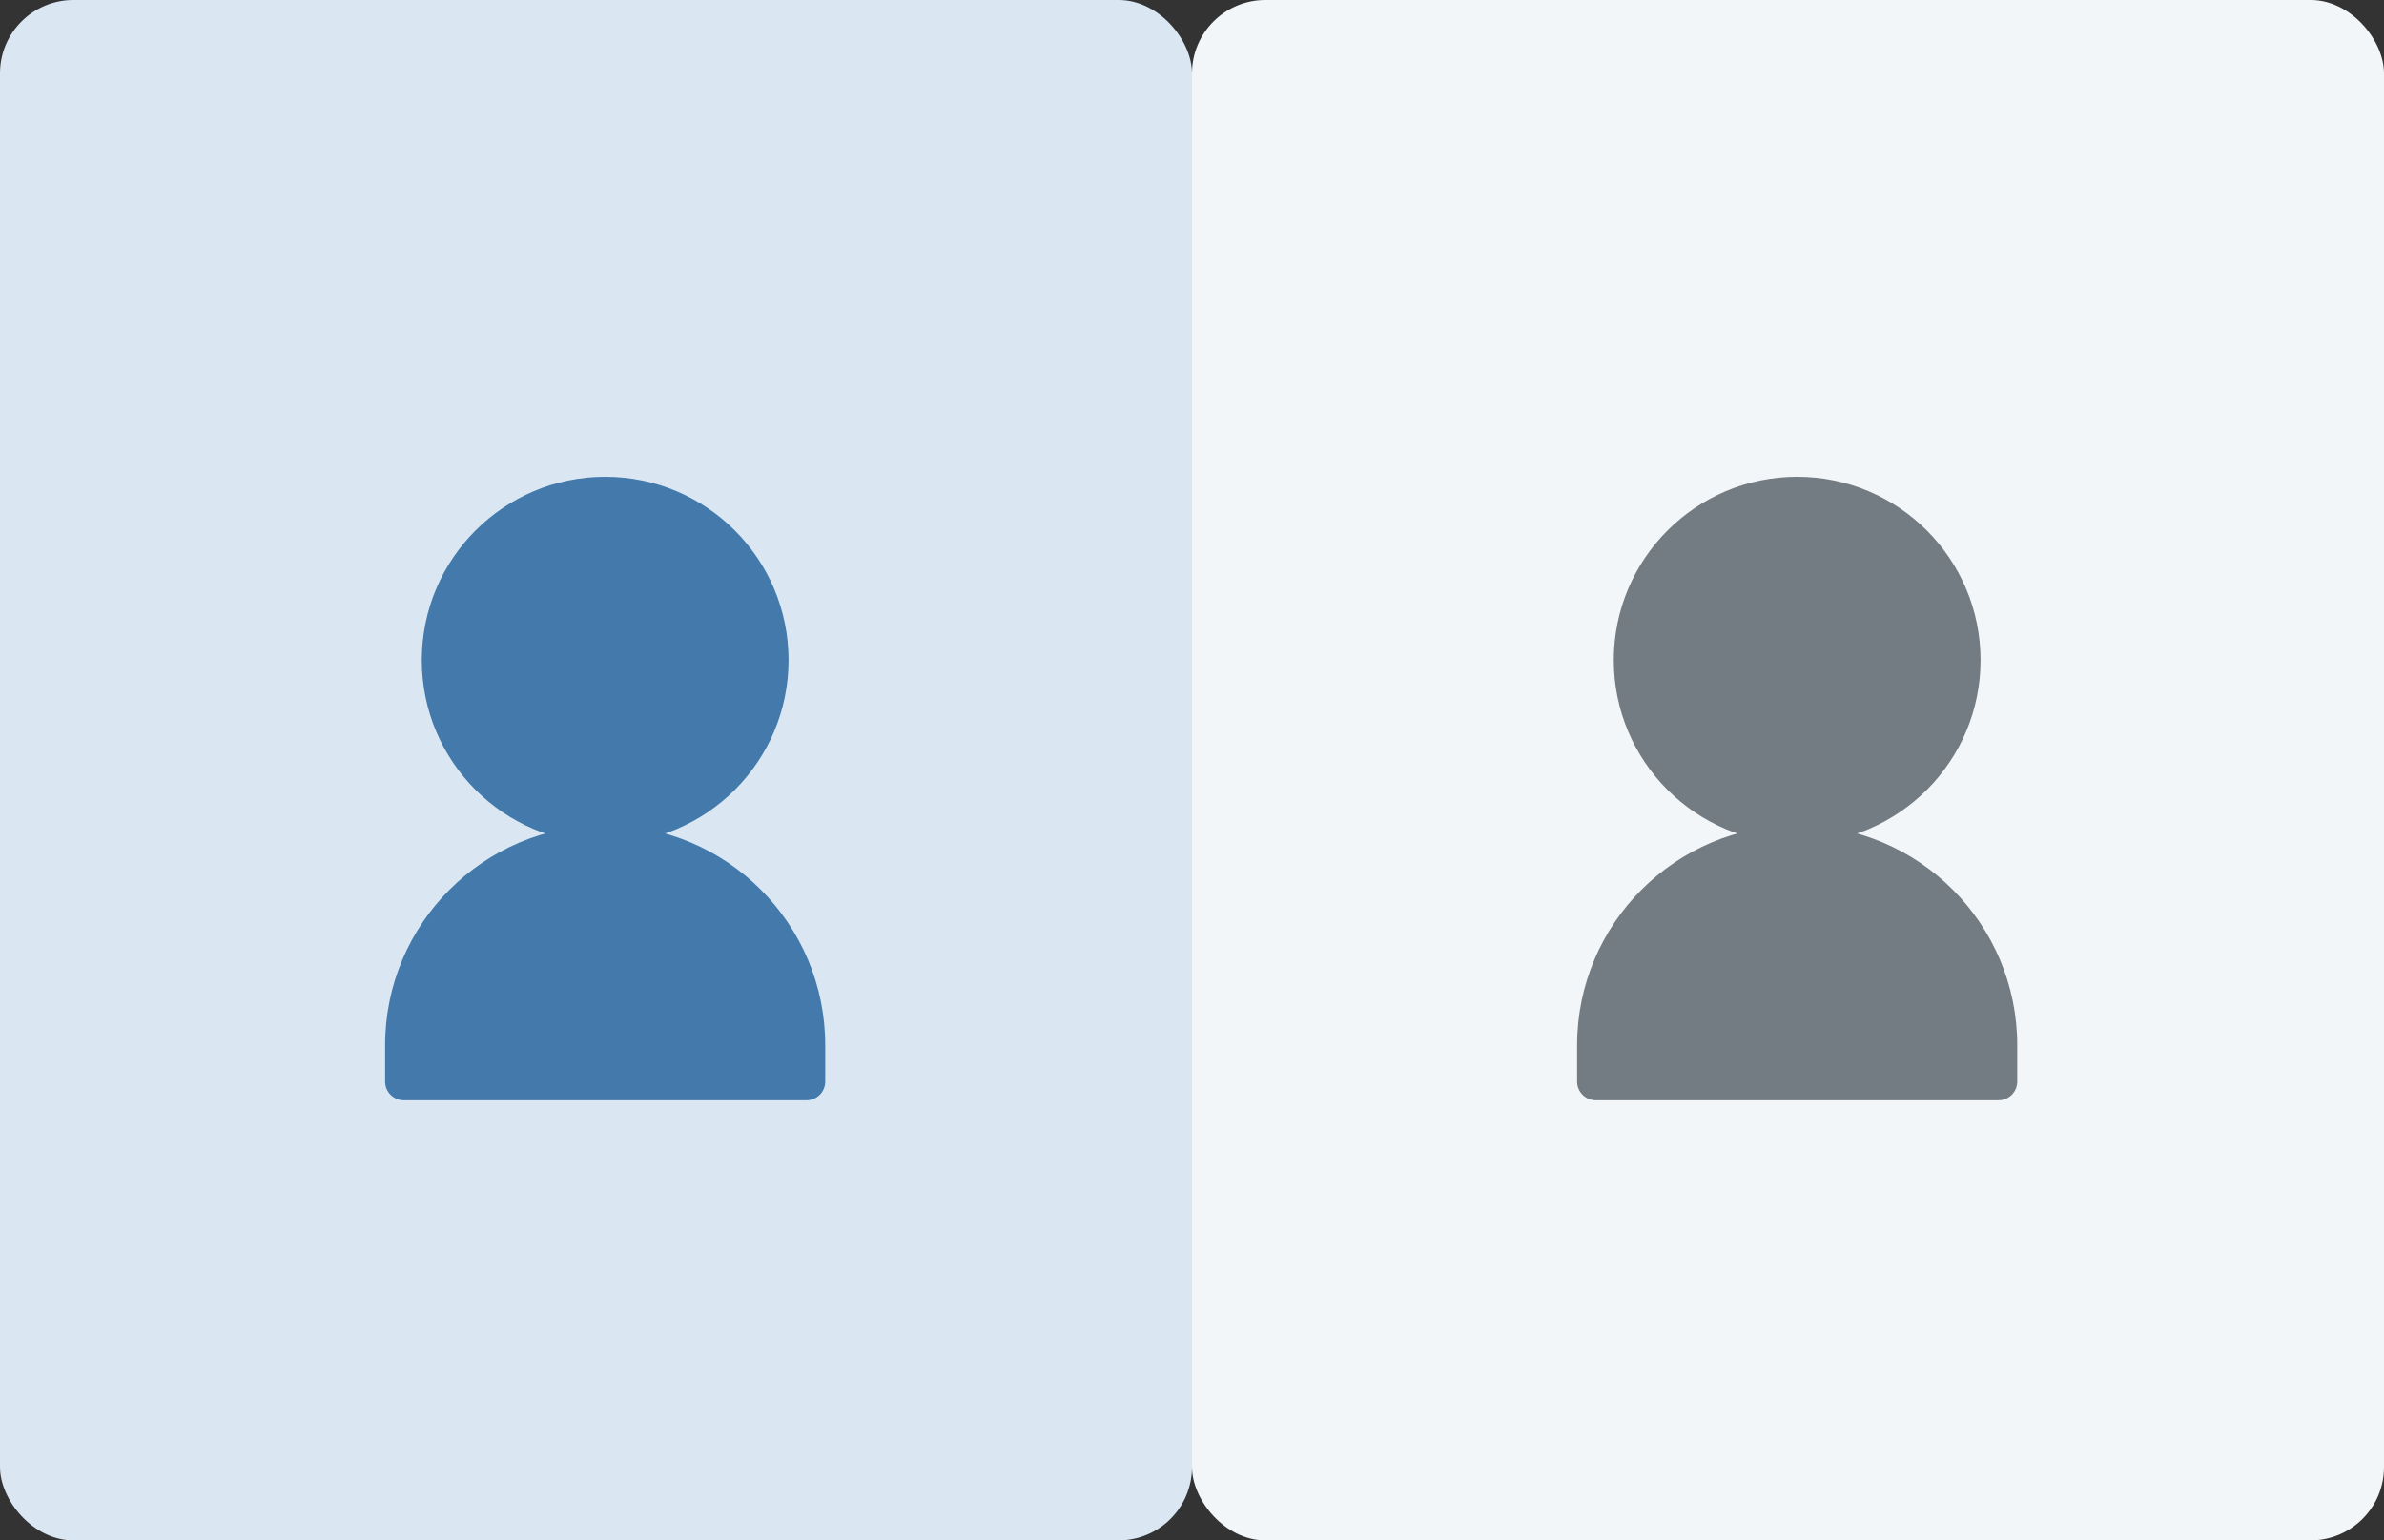<svg width="130" height="84" viewBox="0 0 130 84" fill="none" xmlns="http://www.w3.org/2000/svg">
<rect x="0" y="0" width="130" height="84" fill="#333333" stroke="none"/>
<rect width="65" height="84" rx="4" fill="#DAE7F3"/>
<circle cx="33" cy="36" r="10" fill="#437AAB"/>
<path d="M21 57C21 50.373 26.373 45 33 45C39.627 45 45 50.373 45 57V58.983C45 59.545 44.545 60 43.983 60H22.017C21.455 60 21 59.545 21 58.983V57Z" fill="#437AAB"/>
<rect x="65" width="65" height="84" rx="4" fill="#F3F6F8"/>
<circle cx="98" cy="36" r="10" fill="#747C83"/>
<path d="M86 57C86 50.373 91.373 45 98 45C104.627 45 110 50.373 110 57V58.983C110 59.545 109.545 60 108.983 60H87.017C86.455 60 86 59.545 86 58.983V57Z" fill="#747C83"/>
</svg>
